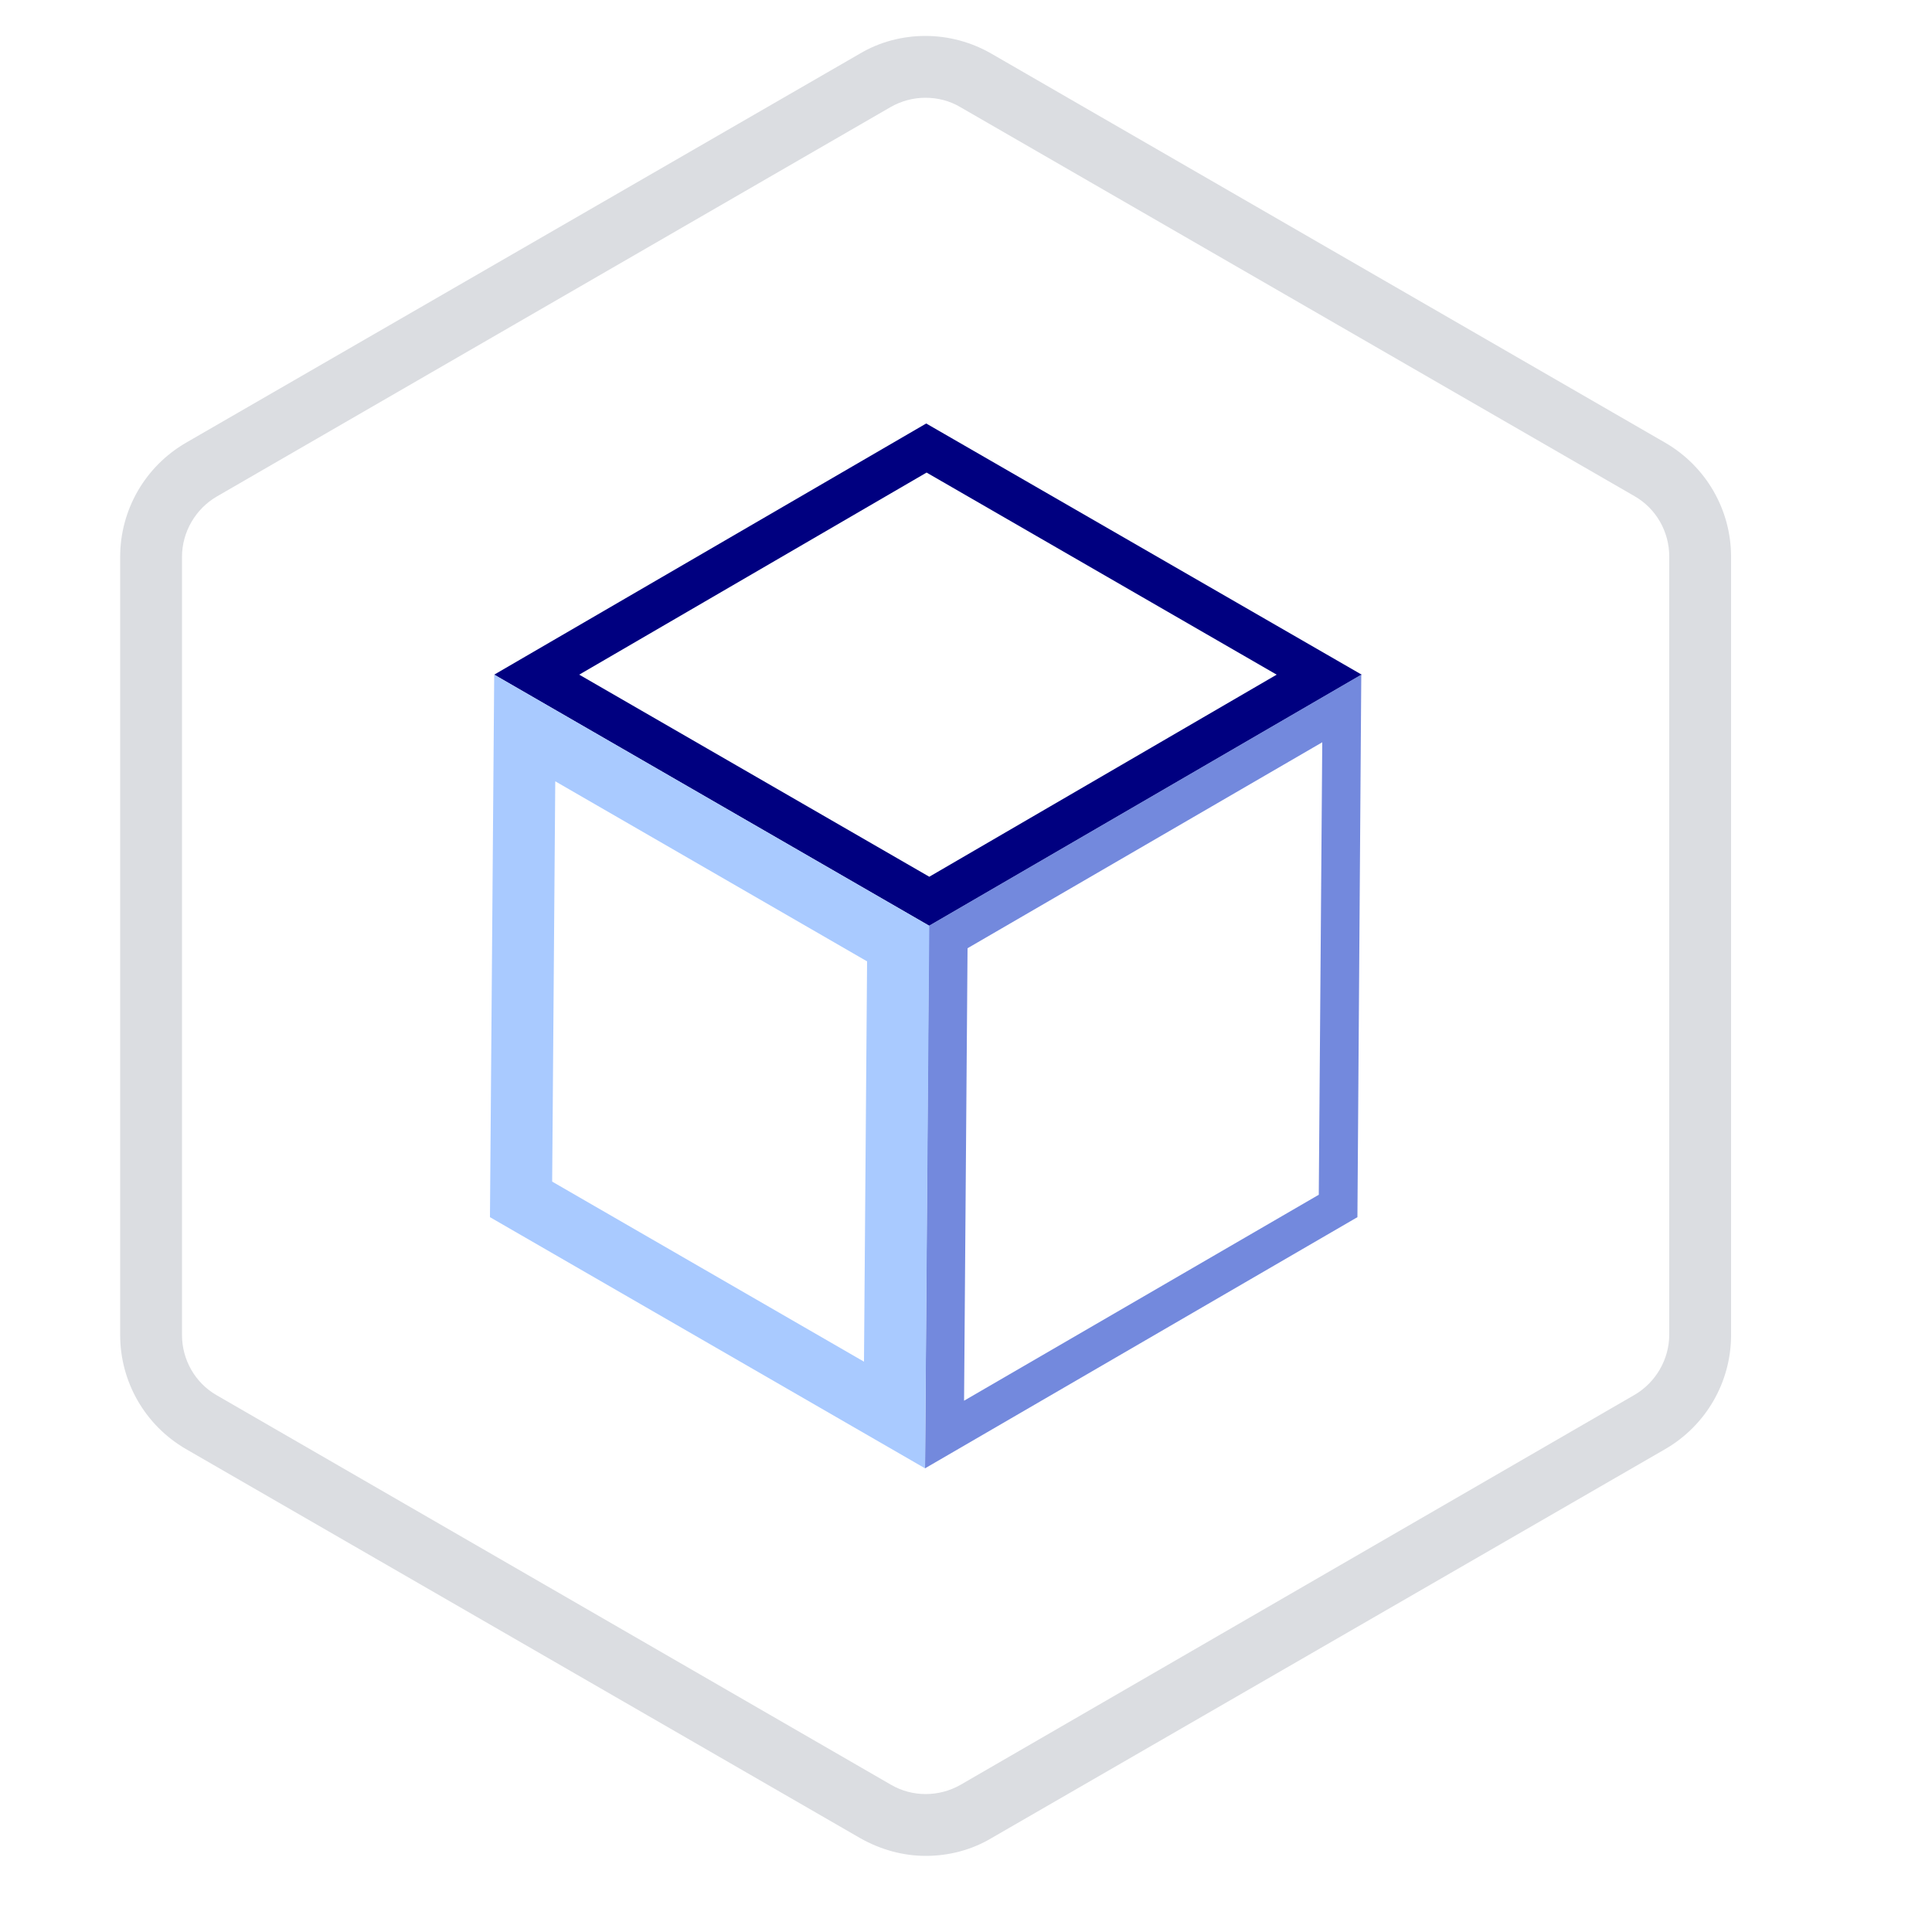 <?xml version="1.0" encoding="utf-8"?>
<!-- Generator: Adobe Illustrator 23.0.1, SVG Export Plug-In . SVG Version: 6.00 Build 0)  -->
<svg version="1.1" id="Layer_1" xmlns:v="https://vecta.io/nano"
	 xmlns="http://www.w3.org/2000/svg" xmlns:xlink="http://www.w3.org/1999/xlink" x="0px" y="0px" viewBox="0 0 500 500"
	 style="enable-background:new 0 0 500 500;" xml:space="preserve">
<style type="text/css">
	.st0{fill:#DBDDE1;}
	.st1{fill:#000080;}
	.st2{fill:#7389DD;}
	.st3{fill:#A9CAFF;}
</style>
<path class="st0" d="M239.5,25.3c3.2,0,6.3,0.8,9,2.4L423,128.4c5.6,3.2,9,9.2,9,15.6v201.4c0,6.4-3.5,12.4-9,15.6L248.6,461.9
	c-5.6,3.2-12.5,3.2-18,0L56.1,361.1c-5.6-3.2-9-9.2-9-15.6V144.1c0-6.4,3.5-12.4,9-15.6L230.5,27.7
	C233.3,26.1,236.4,25.3,239.5,25.3 M239.5,9.3c-5.9,0-11.8,1.5-17,4.6L48.1,114.6c-10.5,6.1-17,17.3-17,29.5v201.4
	c0,12.2,6.5,23.4,17,29.5l174.5,100.7c5.3,3,11.1,4.6,17,4.6s11.8-1.5,17-4.6L431,375c10.5-6.1,17-17.3,17-29.5V144.1
	c0-12.2-6.5-23.4-17-29.5L256.6,13.9C251.4,10.9,245.5,9.3,239.5,9.3L239.5,9.3z"/>
<path class="st1" d="M239.8,122.3l90.6,52.3l-89.9,52.3l-90.6-52.3L239.8,122.3 M239.7,109.6l-111.8,65l112.6,65l111.9-65
	L239.7,109.6L239.7,109.6z"/>
<path class="st2" d="M342.2,192.1l-0.9,117.1l-91.8,53.3l0.9-117.1L342.2,192.1 M352.3,174.6l-111.9,65L239.4,380l111.9-65
	L352.3,174.6L352.3,174.6z"/>
<path class="st3" d="M143.7,202.2l80.7,46.6l-0.8,103.6l-80.7-46.6L143.7,202.2 M127.9,174.6L126.8,315l112.6,65l1.1-140.4
	L127.9,174.6L127.9,174.6z"/>
</svg>
